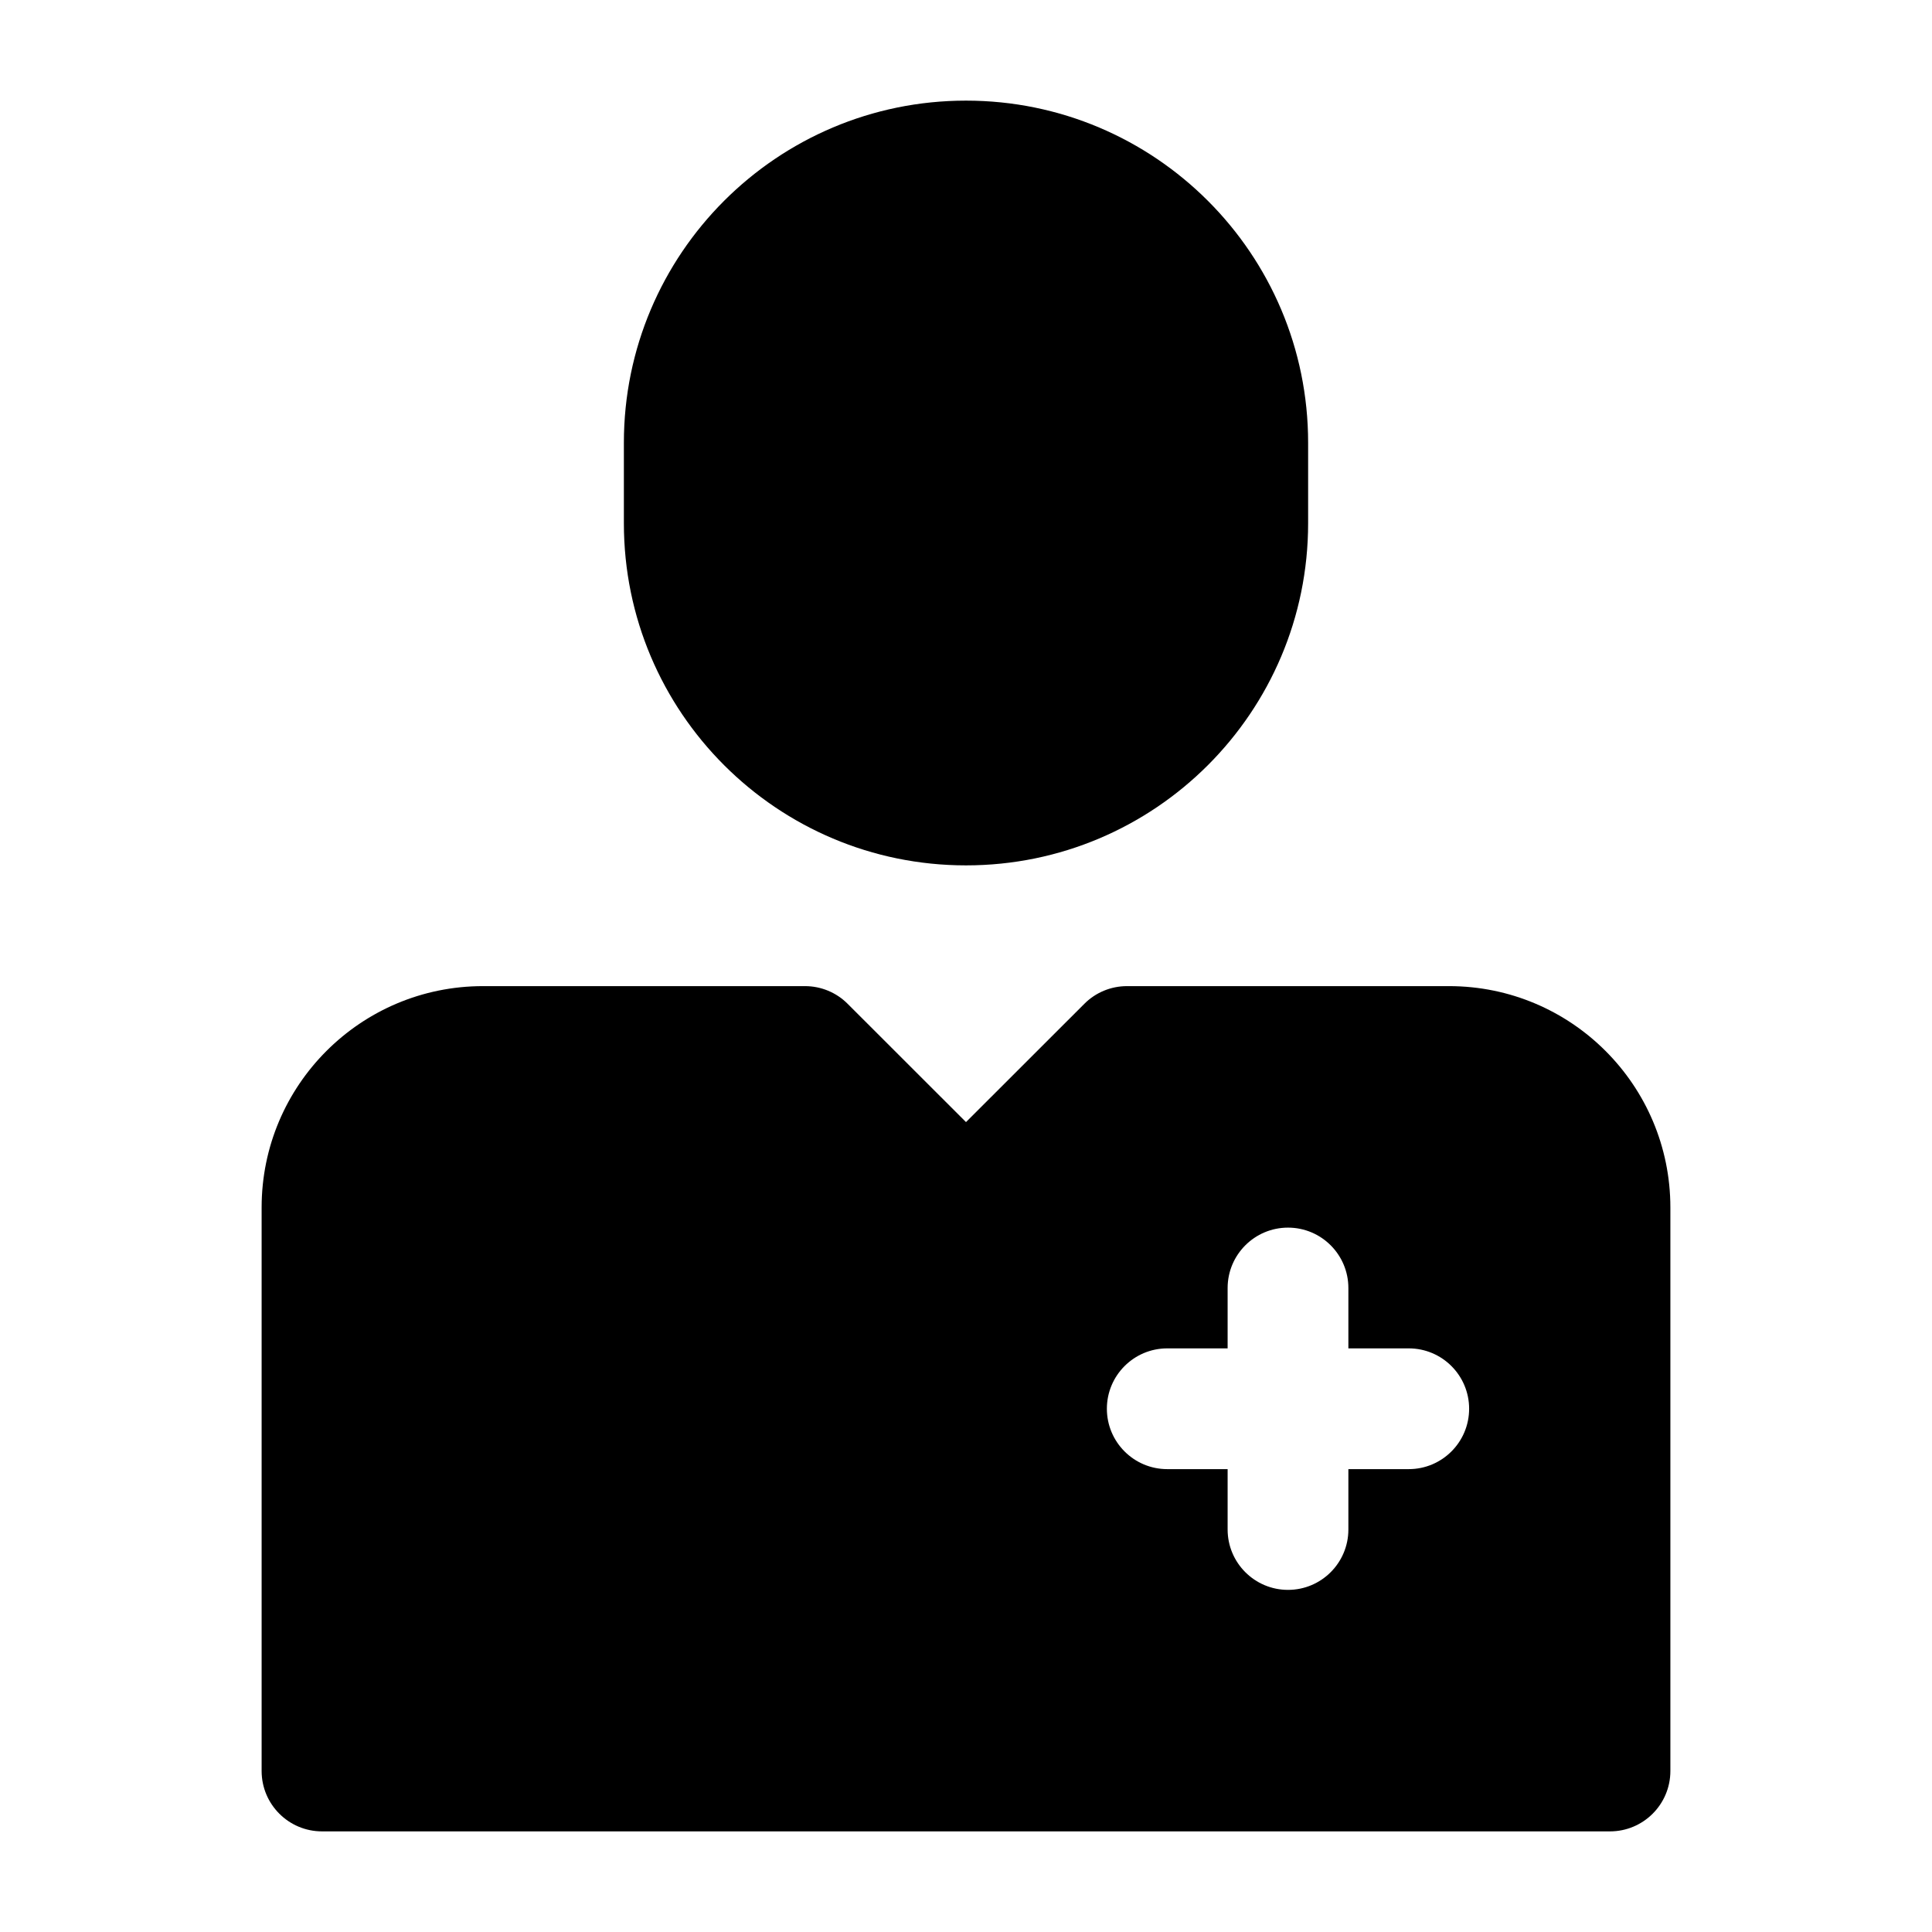 <svg width="24" height="24" viewBox="0 0 24 24" xmlns="http://www.w3.org/2000/svg">
    <path d="M7.75 5.5C7.75 3.153 9.653 1.25 12 1.25C14.347 1.25 16.25 3.153 16.25 5.5V6.5C16.25 8.847 14.347 10.75 12 10.75C9.653 10.75 7.75 8.847 7.75 6.5V5.5Z"/>
    <path fill-rule="evenodd" clip-rule="evenodd" d="M10 12.25L6 12.25C4.481 12.25 3.25 13.481 3.25 15L3.25 22C3.25 22.414 3.586 22.75 4 22.75L20 22.75C20.414 22.75 20.75 22.414 20.75 22V15C20.75 13.481 19.519 12.25 18 12.25L14 12.25C13.801 12.25 13.61 12.329 13.47 12.47L12 13.939L10.53 12.47C10.39 12.329 10.199 12.25 10 12.25ZM16.75 16C16.75 15.586 16.414 15.25 16 15.25C15.586 15.25 15.25 15.586 15.25 16V16.75H14.5C14.086 16.75 13.75 17.086 13.75 17.5C13.75 17.914 14.086 18.25 14.5 18.25H15.25V19C15.25 19.414 15.586 19.75 16 19.75C16.414 19.75 16.75 19.414 16.75 19V18.25H17.5C17.914 18.25 18.25 17.914 18.25 17.5C18.25 17.086 17.914 16.75 17.5 16.75H16.75V16Z"/>
</svg>
